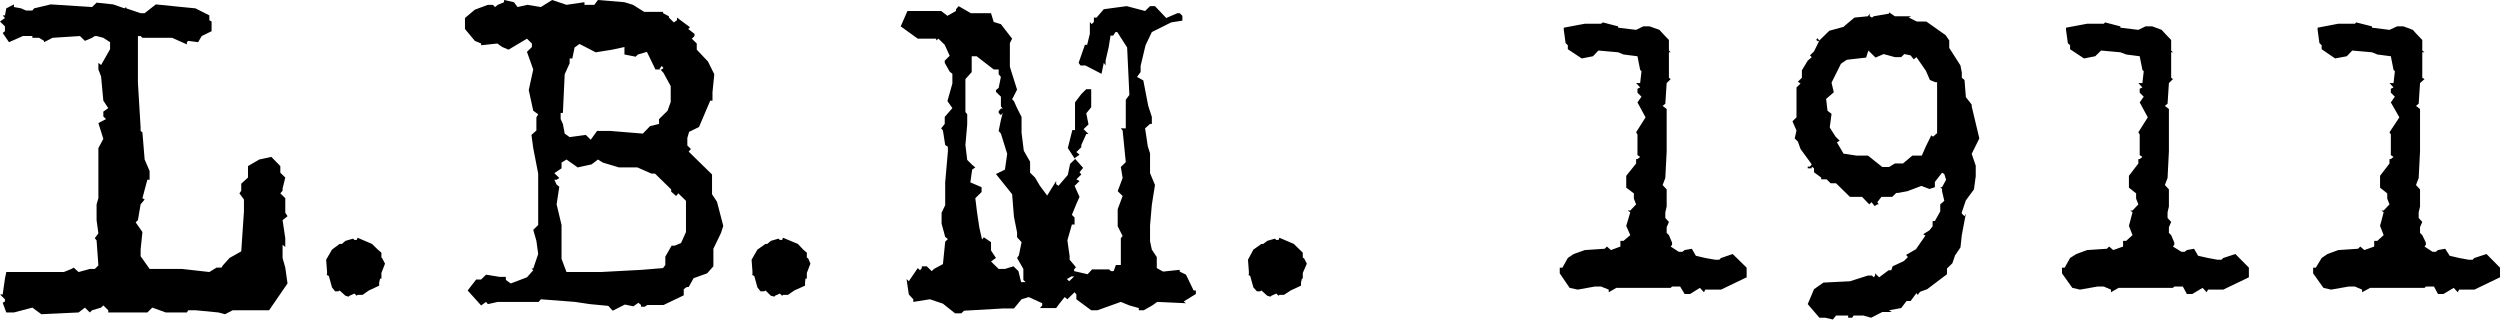 <svg xmlns="http://www.w3.org/2000/svg" viewBox="0 0 272 35"><path d="m176.054 2.869-1.662-.43-.195.143h-1.76l-2.297.43v.24l.196 1.434.244.239v.43l1.515 1.004 1.222-.239.587-.621 2.15.19.587.24 1.515.191.293 1.482.147.144-.147 1.29h-.44l.44.479-.293.143v.43l.44.431-.44.622.88 1.625-1.027 1.626.147.24v2.246l.293.192-.293.239h-.147v.478l-1.075 1.339v1.29l.831.622v.574l.244.622-.635.669h-.293l.293.191-.44 1.482.44 1.005-.733.621h-.342v.622l-1.027.382-.44-.382-.244.239-2.151.143-1.222.43-.635.43-.587 1.053h-.293v.621l1.075 1.578.88.191 1.858-.334h.684l.831.334v.287l.831-.478h5.914l.146-.143h.88l.489.813h.586l1.076-.67.44.478.146-.287h1.711l2.786-1.338v-1.052l-1.515-1.482-1.271.43-.196.191h-.439l-1.076-.191-1.026-.24-.44-.764-.782.143-.244.192h-.391l-.88-.574.146-.192v-.239l-.342-.812-.244-.24v-.621l.244-.574-.391-.43v-.622l.147-.621v-1.865l-.44-.478.293-.765.147-2.917v-4.59l-.44-.335.293-.239.147-2.247.44-.43-.196-.144V5.69h.196l-.196-.191V4.35l-.684-.717-.342-.383-1.075-.382h-.685l-.782.382-1.955-.239V2.87ZM206.162 1.77l-.635-.431v.143l-1.662.287-.195.144-.245-.144v-.287l-.195.287-1.466.144-1.027.86-.146.144-1.565.43-1.075 1.052-.244-.24-.098.192.196.144.146-.096-.586 1.195-.44.43.195.192-.44.382-.635 1.052v.813l-.44.43.293.192-.44.43v3.252l-.439.43.439 1.004-.195.86.342.335.293.813 1.222 1.674-.195.239h-.245v.19h.44v-.19l.245.19v.431l.782.574v.191h.586l.44.43h.587l1.515 1.483h1.319l.783.813.244-.24.342.43.293-.19h.147l-.147-.24.44-.573h1.173l.44-.43h.196l1.026-.192 1.515-.573.88.334.587-.191v-.574l.782-1.004.244.143.195.622-.439.813h-.196l.196.191v.24l.244 1.051-.44.383v.765l-.586 1.052h-.245v.573l-.342.43-.684.431.244.143-1.026 1.483-1.076.621.196.24-.44.43-1.222.573-.147.43h-.293l-1.026.766-.44-.43v.239l-.147.19-.195-.19h-.44l-1.955.621-2.884.144-1.026.717-.685 1.625 1.271 1.483h.636l.83.191.343-.43h1.319v.239h.44l.147-.24h1.075l.831.24 1.222-.622h1.026l-.293-.191 1.32-.24.586-.764h.44l.636-.86.146.19.245-.334.782-.287 2.15-1.626v-.621l.587-.574.293-.86.587-.861.146-1.34.44-2.342-.147.287-.293-.287v-.144l.44-1.29.88-1.196.195-1.434v-1.148l-.44-1.291.831-1.673-.831-3.49v-.192l-.635-.813-.147-1.865-.293-.239V7.89l-.146-.765-1.222-1.912v-.813l-.391-.574-2.102-1.482h-1.027l-.879-.43.244-.144h-1.76Zm-1.221 4.111 1.221.335h.685l.342-.335.684.144.342.43.294-.24 1.026 1.483.44 1.004.586.24h.196v5.546l-.44.382-.195-.143-.587 1.195-.44 1.004h-1.026l-1.027.861h-.88l-.635.383h-.733l-1.564-1.244h-1.271l-1.222-.191h-.146l-.734-1.243.294-.191-.44-.43-.636-1.005.196-1.482-.44-.335-.147-1.29.831-.718-.244-1.052 1.026-2.056.636-.43 2.101-.24.245-.764.782.765.88-.383ZM230.699 2.869l-1.662-.43-.147.143h-1.808l-2.297.43v.24l.195 1.434.245.239v.43l1.515 1.004 1.222-.239.635-.621 2.102.19.635.24 1.466.191.294 1.482.146.144-.146 1.29h-.44l.44.479-.294.143v.43l.44.431-.44.622.88 1.625-1.026 1.626.146.24v2.246l.294.192-.294.239h-.146v.478l-1.027 1.339v1.29l.782.622v.574l.245.622-.636.669h-.244l.244.191-.391 1.482.391 1.005-.684.621h-.342v.622l-1.075.382-.44-.382-.245.239-2.15.143-1.173.43-.684.43-.587 1.053h-.293v.621l1.124 1.578.831.191 1.906-.334h.684l.782.334v.287l.831-.478H236.417l.147-.143h.929l.439.813h.587l1.124-.67.44.478.147-.287h1.662l2.786-1.338v-1.052l-1.467-1.482-1.319.43-.196.191h-.44l-1.026-.191-1.076-.24-.439-.764-.783.143-.244.192h-.342l-.929-.574.147-.192v-.239l-.342-.812-.245-.24v-.621l.245-.574-.391-.43v-.622l.146-.621v-1.865l-.439-.478.293-.765.146-2.917v-4.59l-.439-.335.293-.239.146-2.247.44-.43-.195-.144V5.69h.195l-.195-.191V4.35l-.684-.717-.343-.383-1.026-.382h-.733l-.782.382-1.955-.239V2.87ZM258.07 2.869l-1.711-.43-.146.143h-1.809l-2.248.43v.24l.195 1.434.245.239v.43l1.466 1.004 1.271-.239.586-.621 2.151.19.586.24 1.467.191.293 1.482.147.144-.147 1.29h-.44l.44.479-.293.143v.43l.44.431-.44.622.928 1.625-1.075 1.626.147.24v2.246l.293.192-.293.239h-.147v.478l-1.026 1.339v1.29l.782.622v.574l.244.622-.635.669h-.245l.245.191-.391 1.482.391 1.005-.685.621h-.342v.622l-1.075.382-.44-.382-.244.239-2.151.143-1.173.43-.635.43-.636 1.053h-.293v.621l1.124 1.578.831.191 1.906-.334h.685l.782.334v.287l.879-.478h5.914l.147-.143h.88l.44.813h.586l1.124-.67.44.478.147-.287h1.662L272 30.171v-1.052l-1.467-1.482-1.319.43-.196.191h-.44l-1.026-.191-1.026-.24-.489-.764-.782.143-.245.192h-.342l-.88-.574.147-.192v-.239l-.391-.812-.244-.24v-.621l.244-.574-.391-.43v-.622l.147-.621v-1.865l-.44-.478.293-.765.147-2.917v-4.59l-.44-.335.293-.239.147-2.247.488-.43-.244-.144V5.69h.244l-.244-.191V4.35l-.684-.717-.342-.383-1.027-.382h-.684l-.831.382-1.906-.239V2.87ZM12.317.478 10.508.287l-.488.478L5.523.478l-1.808.43-.196.24h-.684l-.538-.24-.782-.143V.478l-.83.43-.147.765H.293l.245.287L0 2.343l.538.526v.526l-.245.191.685 1.004 1.515-.67h1.026v.192h.733l.538.335v.143l.929-.478L8.7 3.921l.538.526.782-.335.293-.191h.195l.734.191.733.478v.765l-.978 1.721-.293-.239v.718l.293.765.245 2.63.537.812-.537.383v.526l.293.287-.831.43.538 1.721-.538 1.004v5.451l-.196.67v1.72l.196 1.435-.391.526.195.24.196 2.725-.391.382h-.538l-1.222.335-.537-.478-.245.143-.83.335H.684l-.146.717-.245 1.721H0l.538.527v.239l-.245.143.391 1.052h.831l2.004-.526.978.717 4.056-.191.685-.526.537.526.245-.24.977-.286.245-.24.537.527v.239h4.253l.537-.526 1.467.526h2.297l.146-.24h.783l2.492.24.733.191.831-.43h3.959l2.004-2.917-.244-1.721-.293-1.052v-1.434l.293.239v-.957l-.293-1.96.537-.43-.244-.383v-1.578l-.538-.526.245-.287v-.239l.293-1.195-.538-.526v-.717l-.977-1.004-1.32.287-1.222.717v1.243l-.733.67v.764l-.196.287.49.67v1.29l-.294 4.352-1.27.717-.734.813-.147.239h-.537l-.782.478-2.982-.335h-3.519l-.977-1.386v-.718l.195-1.912-.733-1.052.244-.24.293-1.72.44-.526-.244-.144.538-2.008h.244V18.6l-.538-1.244-.244-2.964-.195-.143v-.383l-.294-4.877V3.921h.293l.196.191h3.226l1.613.717V4.59l.146-.143 1.076.143.39-.67 1.076-.525V2.343l-.244-.144v-.526L21.262.908 19.795.765 16.96.478l-1.222.956h-.44L13.735.908V.765l-.195.143-1.222-.43ZM55.916.24 54.84 0v.24l-.684.286-.293.239-.245-.239h-.537l-1.418.526-1.075.908v1.196l1.075 1.29.684.288v.19l1.76-.19.538.382.684.287 2.004-1.195.538.526v.382l-.538.526.684 1.913-.489 2.247.49 2.247.537.383-.196.334v1.435l-.537.478.195 1.434.538 2.774v5.594l-.538.526.342 1.195.196 1.435-.538 1.578h-.195l.195.19-.684.766-1.76.67-.537-.383v-.335h-.685l-1.466-.24-.538.527h-.537l-.929 1.195 1.466 1.626.538-.383.196.24 1.075-.24h4.448l.244-.286 3.715.286 1.613.24 2.004.19.488.527 1.32-.67.929.192.537-.383.294.24v.19h.39l.294-.19h1.76l2.199-1.053v-.67l.342-.238h.196l.537-.957 1.467-.526.684-.765v-1.912l.83-1.721.245-.765-.684-2.63-.538-.813v-2.152l-2.541-2.486.244-.287-.391-.383v-.812l.196-.67 1.075-.526 1.222-2.868h.244v-.909l.196-1.96-.685-1.387-1.222-1.291v-.67l-.537-.525.293-.287v-.24l-.684-.525.195-.192-1.417-1.051v.286l-.342.24-.538-.526v-.144l-.635-.335v-.143H70.09L68.868.526l-.929-.287L65.056 0l-.392.526H63.59V.239l-1.955.287L60.07 0l-1.222.765-1.466-.239-1.075.239-.392-.526ZM66.62 5.402l1.32-.287v.813l1.221.239.245-.239.977-.287.929 1.913h.537l-.097-.048.244-.335.196.24-.294.19.294.335.782 1.435v1.72l-.343.957-.928.909v.526l-.978.239-.782.813-3.519-.287h-1.466l-.685.956-.537-.526-1.76.239-.537-.382-.196-1.052-.244-.526v-.67h.244l.196-4.207.537-1.196V6.36h.294l.244-1.195.537-.383 1.76.909 1.808-.287Zm-2.249 12.48.684-.526.538.334 1.76.526h2.004l1.515.67h.39l1.76 1.72v.24l.538.478.244-.287.831.813v3.395l-.537 1.195-.685.287h-.342l-.684 1.195v.909l-.244.335-2.298.19-4.496.24h-3.715l-.538-1.434V24.48l-.537-2.247.293-1.913-.293-.239-.245-.526h.245l.293-.191-.538-.526.782-.526v-.622l.538-.334 1.222.86 1.515-.334ZM99.855 4.208h2.004v.19l.245-.19.684.67.538 1.194-.538.526v.24l.538.956.293.239v1.052l-.538 1.912.538.765-.831.957v.765l-.391.478.195.239.245 1.578.293.191v.526l-.293 3.347v2.486l-.391.813v1.195l.391 1.435.293.239-.293.287-.245 2.438-.977.526-.244.24-.538-.527h-.538v.192l-.195.239-.245-.24-.977 1.435-.245-.239.245 1.674.489.526v.286l1.808-.286 1.417.478 1.32 1.052h.684l.294-.287 4.203-.24h1.222l.831-1.003.782-.24 1.466.67v.239l-.244.287h1.759l.391-.526.538-.67.293.24.782-.765.196.239v.526l1.613 1.195h.684l2.542-.909.928.383 1.027.287v.239h.537l.929-.526.538-.383 3.128.144-.245-.191 1.32-.813v-.383h-.244l-.831-1.721-.684-.335v-.191l-1.809.191-.684-.382V27.97l-.538-.813-.195-.908v-1.721l.195-2.247.342-2.152-.537-1.291v-2.152l-.245-.765-.293-1.96.538-.478h.195v-.765l-.391-1.196-.537-2.773-.685-.382.391-.526v-.67l.538-2.247.684-1.435 2.102-1.051 1.222-.192v-.526l-.293-.287h-.245l-1.222.526-1.222-1.29h-.537l-.538.525-2.004-.526-2.493.335-.782.909h-.293v.478l-.244.239-.196-.24v1.292l-.293 1.195h-.244l-.685 1.96.196.287h.537l1.76.909.244-1.196.196.287v-.526l.342-1.482.196-1.243h.293l.244-.383h.196l1.075 1.674.244 5.164-.391.526v3.108h-.537l.195.239.342 3.442-.537.526.195 1.196-.537 1.434.537.526-.537 1.435v1.864l.537 1.052-.195.24v2.916h-.538l-.244.67h-.294l-.195-.192h-1.857l-.489.526-1.466-.335v-.19l.195-.24-.684-.813v-.382l-.245-1.722.489-1.72h.293v-.766l-.293-.287.489-1.195.342-.765-.538-1.196.538-.526-.342-.19.538-.527-.196-.239.391-.478-.929-1.052.538-.382-.342-.287.538-.526v-.24l.537-1.195h.245l-.538-.526.538-.526-.245-1.195.538-.67v-1.96h-.538l-.537.526-.685.909v3.012h-.293l-.489 1.96.782 1.196-.537.526-.245 1.195-1.026 1.195-.245-.19V19.7l-.977 1.577-.782-1.052-.538-.908-.537-.526v-1.195l-.685-1.196-.244-1.96v-1.721l-.489-.957-.342-.765-.195-.191.537-1.052-.782-2.486V4.686l.245-.478-1.222-1.578-.782-.24-.294-.956h-2.199l-1.32-.765-.293.335v.191l-.929.526-.684-.526h-3.666l-.733 1.674 1.857 1.339Zm8.261 3.347h.537v.526l.245.287-.245 1.195-.293.239v.191l.538.526v1.052l.195.24h-.195l-.245.286v.191l.245.24.195-.24-.195.765-.245 1.196.245.287.684 2.199-.245 1.721-.977.479 1.76 2.199.195 2.438.342 1.722v.526l.489.526-.293 1.434-.196.287.684 1.195v1.196l.245.239h-.489l-.293-1.196-.538-.526-.929.287h-.684l-.831-.813.538-.382-.538-.813v-.908l-.782-.526-.195.239-.293-1.291-.245-1.626-.195-1.578.684-.67v-.525l-1.222-.526.195-1.387.343-.239-.343-.287-.537-.526-.196-1.625.196-2.248v-1.1l-.196-.238V8.607l.685-.765V6.12h.537l1.858 1.435Zm8.211 23.046-.245-.239.489-.287h.294l-.538.526ZM40.47 26.537l-1.564-.67-.098.24h-.244l-.147-.144-.83.24-.392.334h-.244l-.831.621-.636 1.1.098 1.291v.335h-.098l.294.143.342 1.243.342.43h.342l.147-.095.635.574.342.096.098-.096.538-.24.244.24.098-.096h.537l.685-.478 1.124-.526v-.335l.098-.43h.146v-.621l.391-1.005-.293-.573-.098-.096v-.526l-.39-.335-.636-.621ZM86.806 26.537l-1.613-.67-.098.24h-.244l-.147-.144-.83.24-.392.334h-.195l-.88.621-.635 1.1.097 1.291v.335h-.097l.293.143.342 1.243.342.43h.391l.147-.095.586.574.391.096.05-.096.537-.24.244.24.098-.096h.538l.684-.478 1.173-.526v-.335l.049-.43h.146v-.621l.391-1.005-.244-.573-.147-.096v-.526l-.39-.335-.587-.621ZM140.766 26.537l-1.564-.67-.098.24h-.244l-.147-.144-.831.24-.44.334h-.195l-.88.621-.587 1.1.098 1.291v.335h-.098l.245.143.342 1.243.391.43h.342l.147-.095.635.574.342.096.098-.096.538-.24.244.24.098-.096h.488l.734-.478 1.124-.526v-.335l.098-.43h.097v-.621l.44-1.005-.293-.573-.147-.096v-.526l-.342-.335-.635-.621Z"/></svg>